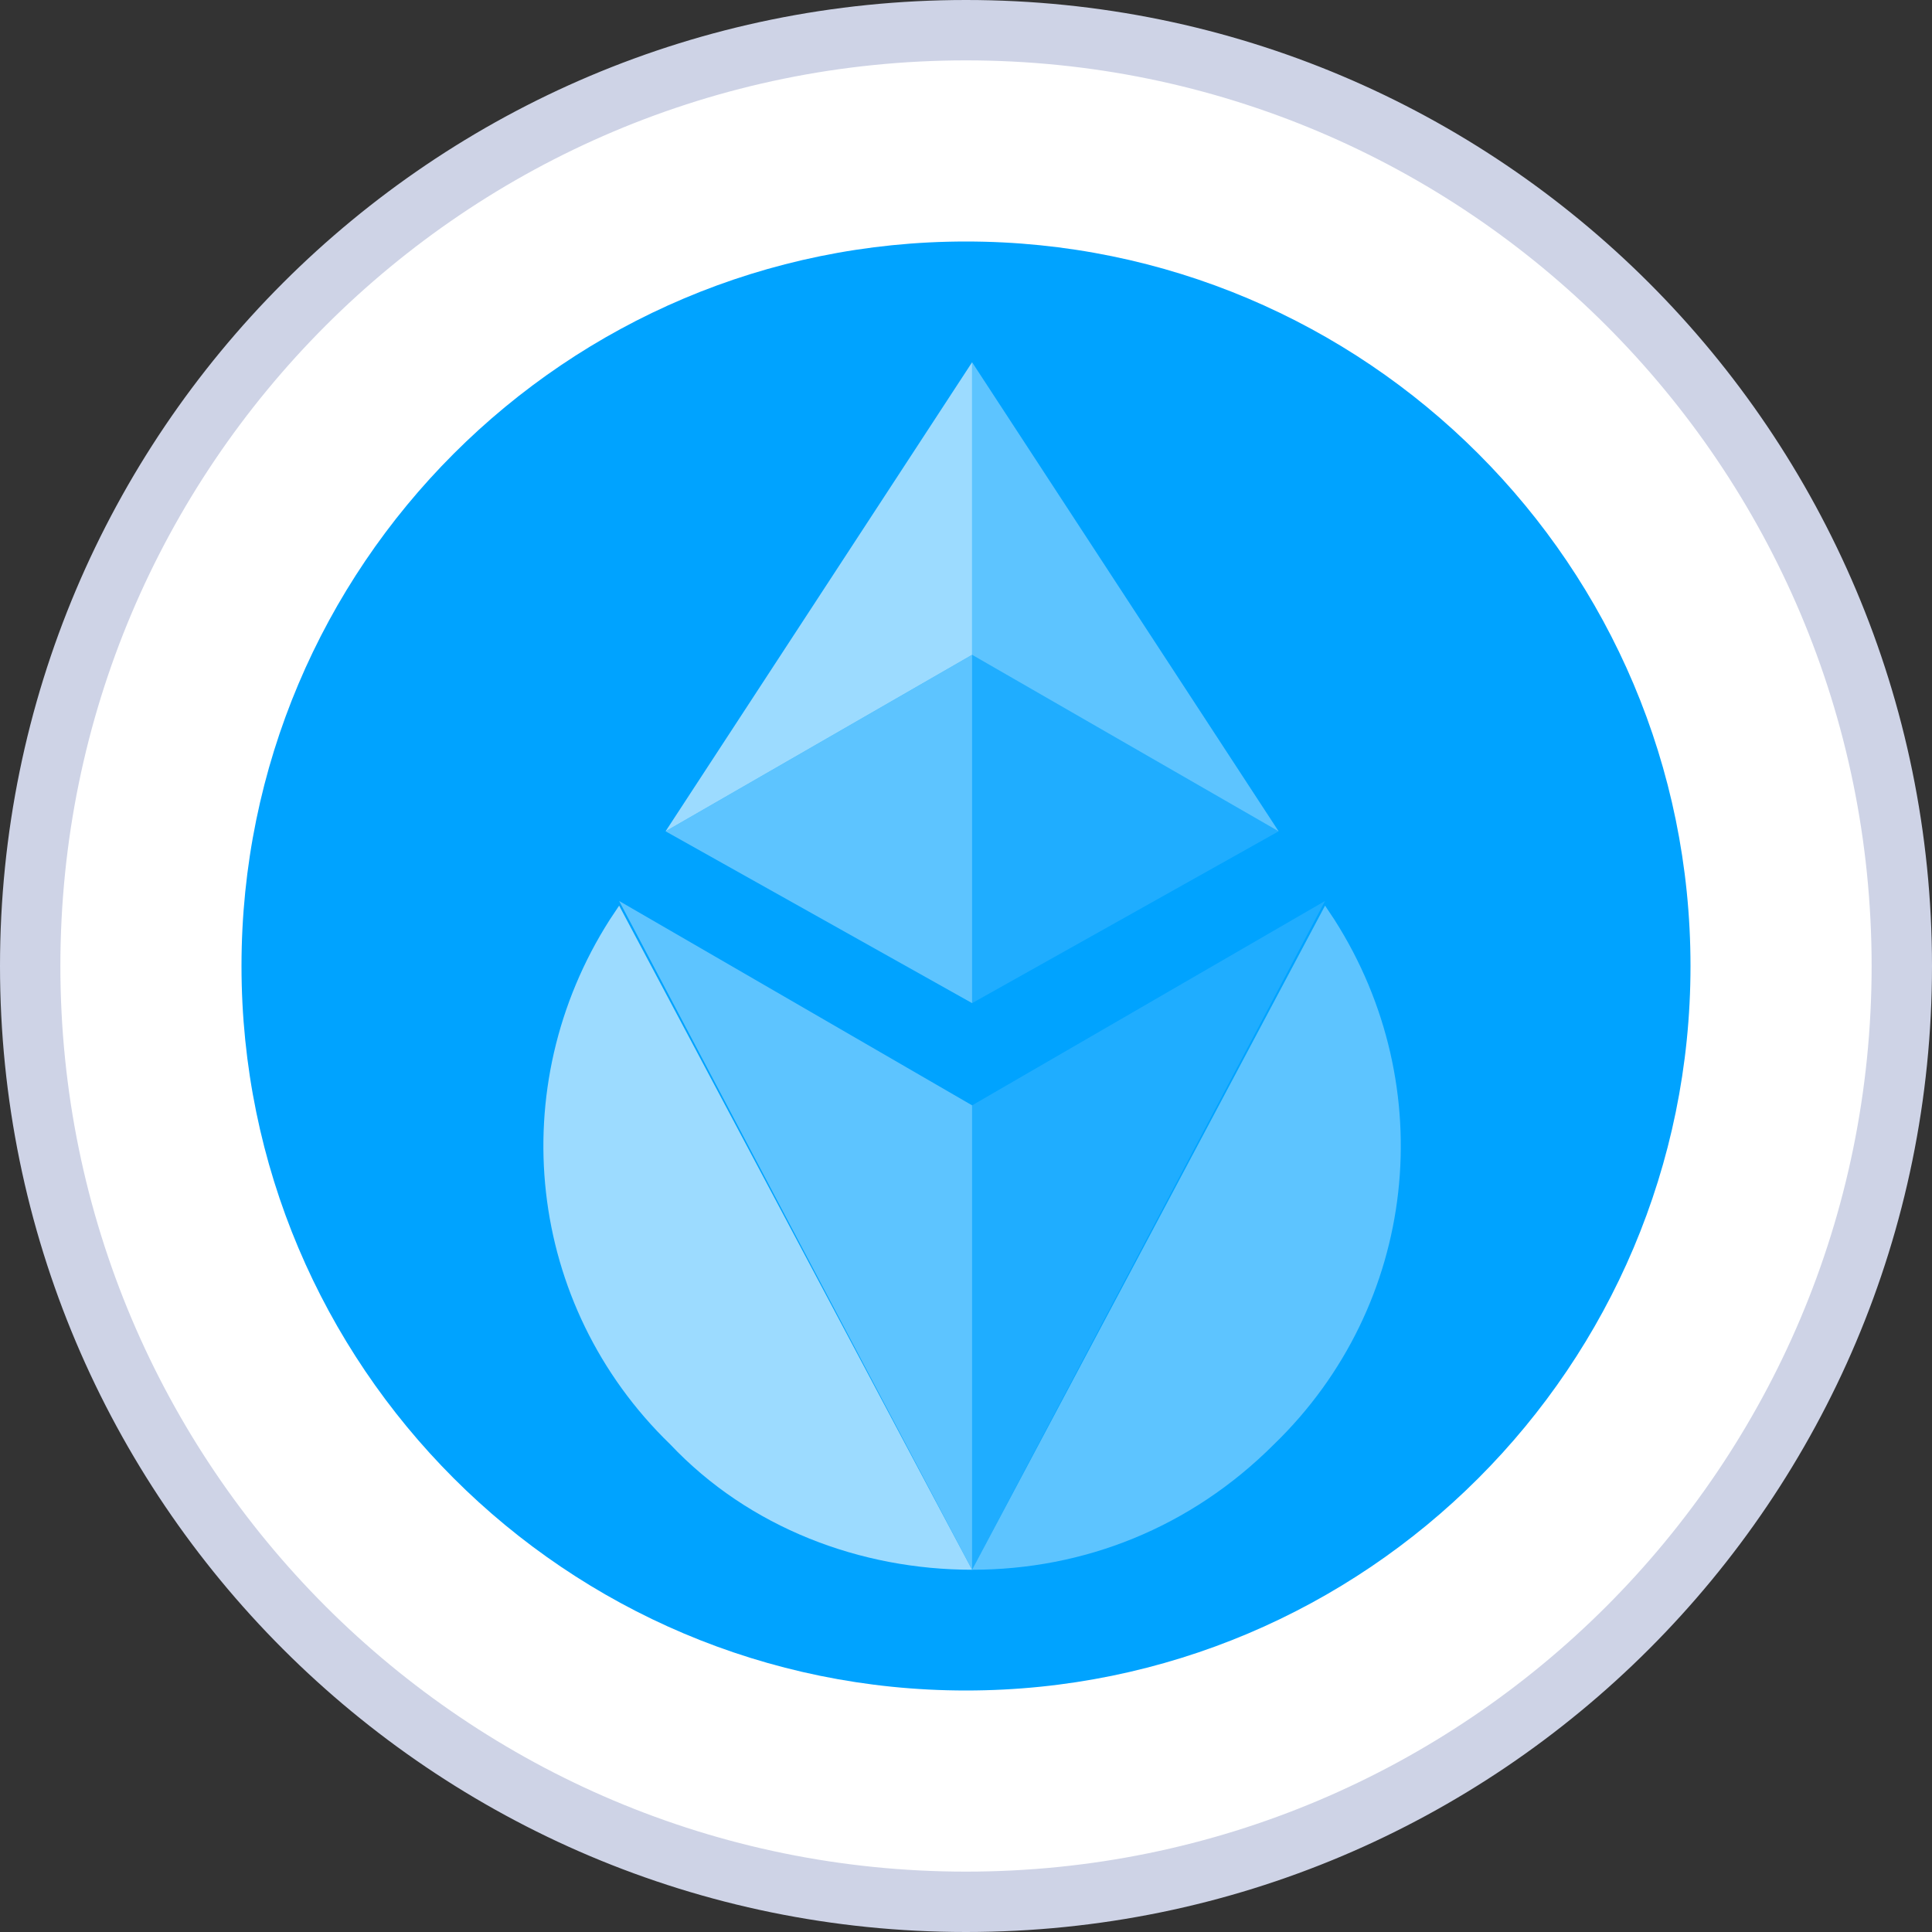 <svg width="32" height="32" viewBox="0 0 32 32" fill="none" xmlns="http://www.w3.org/2000/svg">
<rect x="0" y="0" width="32" height="32" fill="#333333" stroke="none"/>
<path d="M31.5 16C31.5 24.56 24.56 31.5 16 31.5C7.44 31.5 0.5 24.56 0.5 16C0.5 7.44 7.44 0.5 16 0.5C24.56 0.5 31.5 7.44 31.5 16Z" fill="white" stroke="#CED3E6"/>
<path d="M16 28C22.627 28 28 22.627 28 16C28 9.373 22.627 4 16 4C9.373 4 4 9.373 4 16C4 22.627 9.373 28 16 28Z" fill="#00A3FF"/>
<path d="M10.255 15L10.101 15.231C8.332 18 8.716 21.615 11.101 23.923C12.409 25.308 14.255 26 16.101 26C16.101 26 16.101 26 10.255 15Z" fill="#9CDBFF"/>
<path opacity="0.6" d="M16.101 18.308L10.255 14.923C16.101 26 16.101 26 16.101 26C16.101 23.615 16.101 20.846 16.101 18.308Z" fill="#9CDBFF"/>
<path opacity="0.6" d="M21.947 15L22.101 15.231C23.87 18 23.485 21.615 21.101 23.923C19.716 25.308 17.947 26 16.101 26C16.101 26 16.101 26 21.947 15Z" fill="#9CDBFF"/>
<path opacity="0.2" d="M16.101 18.308L21.947 14.923C16.101 26 16.101 26 16.101 26C16.101 23.615 16.101 20.846 16.101 18.308Z" fill="#9CDBFF"/>
<path opacity="0.2" d="M16.101 10.846V16.615L21.178 13.769L16.101 10.846Z" fill="#9CDBFF"/>
<path opacity="0.6" d="M16.101 10.846L11.024 13.769L16.101 16.615V10.846Z" fill="#9CDBFF"/>
<path d="M16.101 6L11.024 13.769L16.101 10.846V6Z" fill="#9CDBFF"/>
<path opacity="0.6" d="M16.101 10.846L21.178 13.769L16.101 6V10.846Z" fill="#9CDBFF"/>
</svg>
